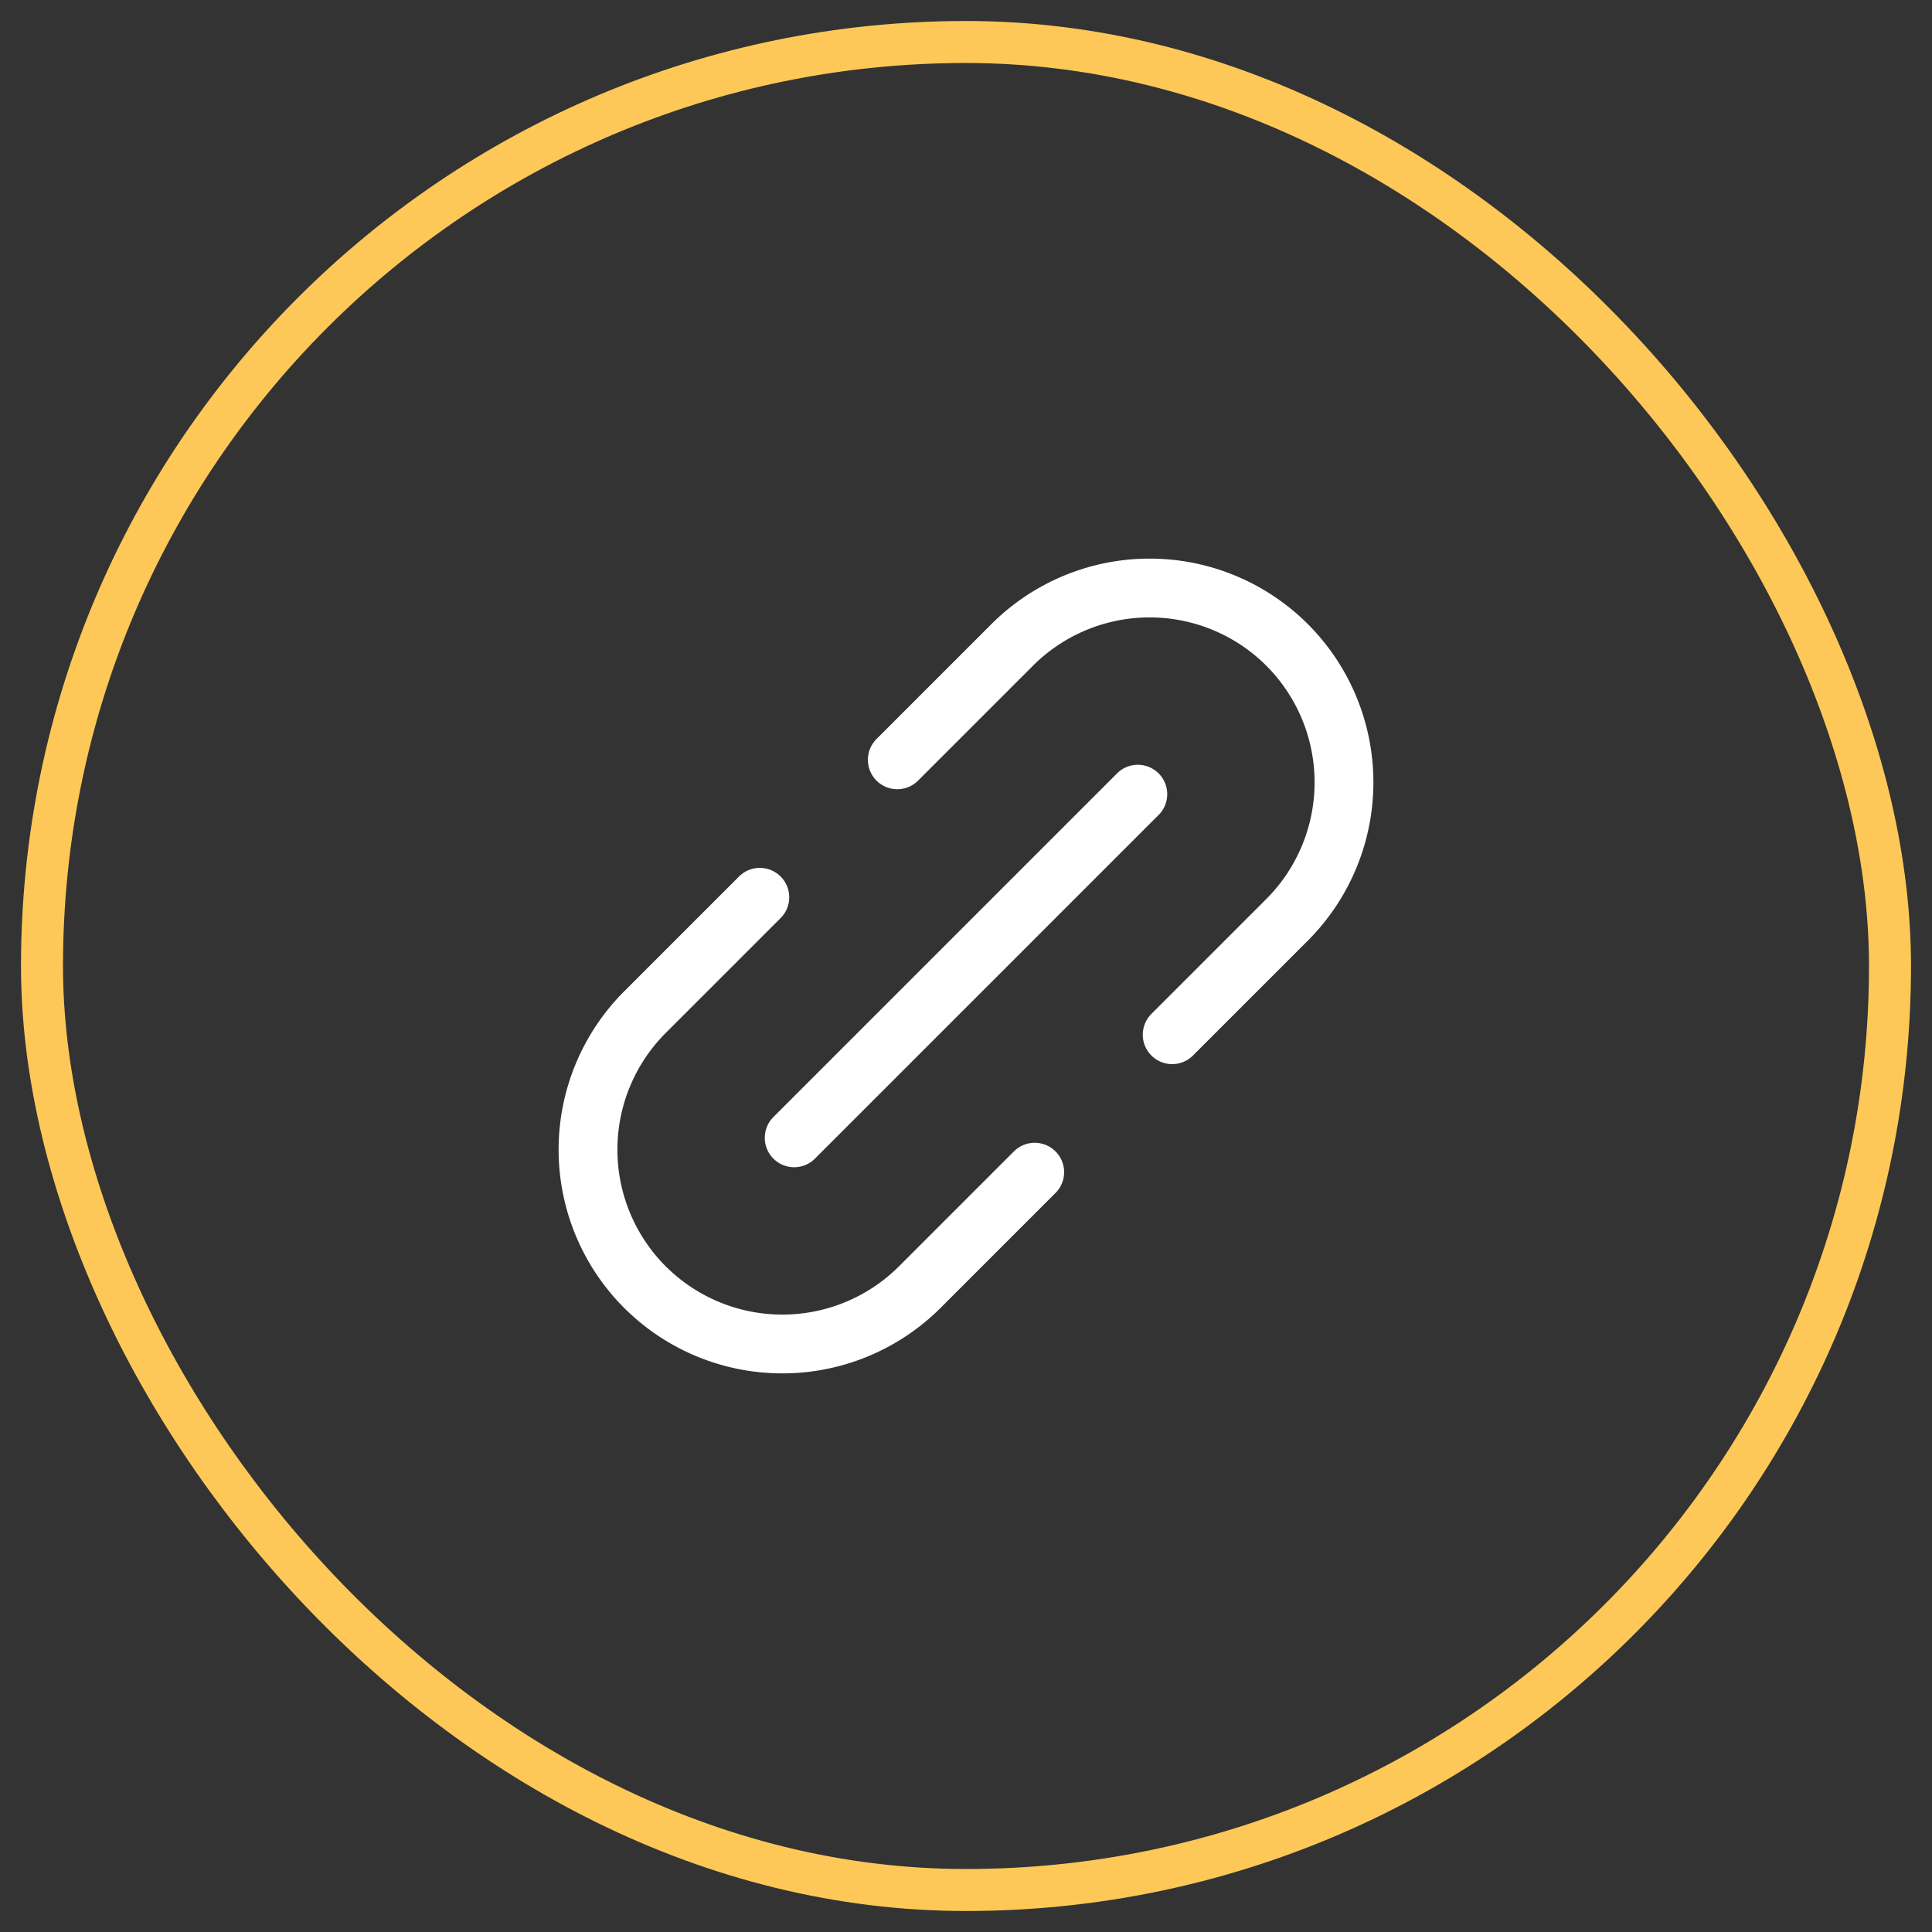 <svg width="46" height="46" viewBox="0 0 46 46" xmlns="http://www.w3.org/2000/svg">
    <rect x="0" y="0" width="46" height="46" fill="#333333" stroke="none"/>
    <g transform="translate(1 1)" fill="none" fill-rule="evenodd">
        <rect stroke="#FDC858" stroke-linecap="square" width="44" height="44" rx="22"/>
        <g stroke="#FFF" stroke-linecap="round" stroke-linejoin="round" stroke-width="1.4">
            <path d="m17.909 26.091 8.182-8.182M20.364 17.091l2.736-2.736a4.63 4.63 0 0 1 6.545 0h0a4.63 4.63 0 0 1 0 6.545l-2.736 2.736M17.091 20.364 14.355 23.1a4.63 4.63 0 0 0 0 6.545h0a4.63 4.63 0 0 0 6.545 0l2.736-2.736"/>
        </g>
    </g>
</svg>
